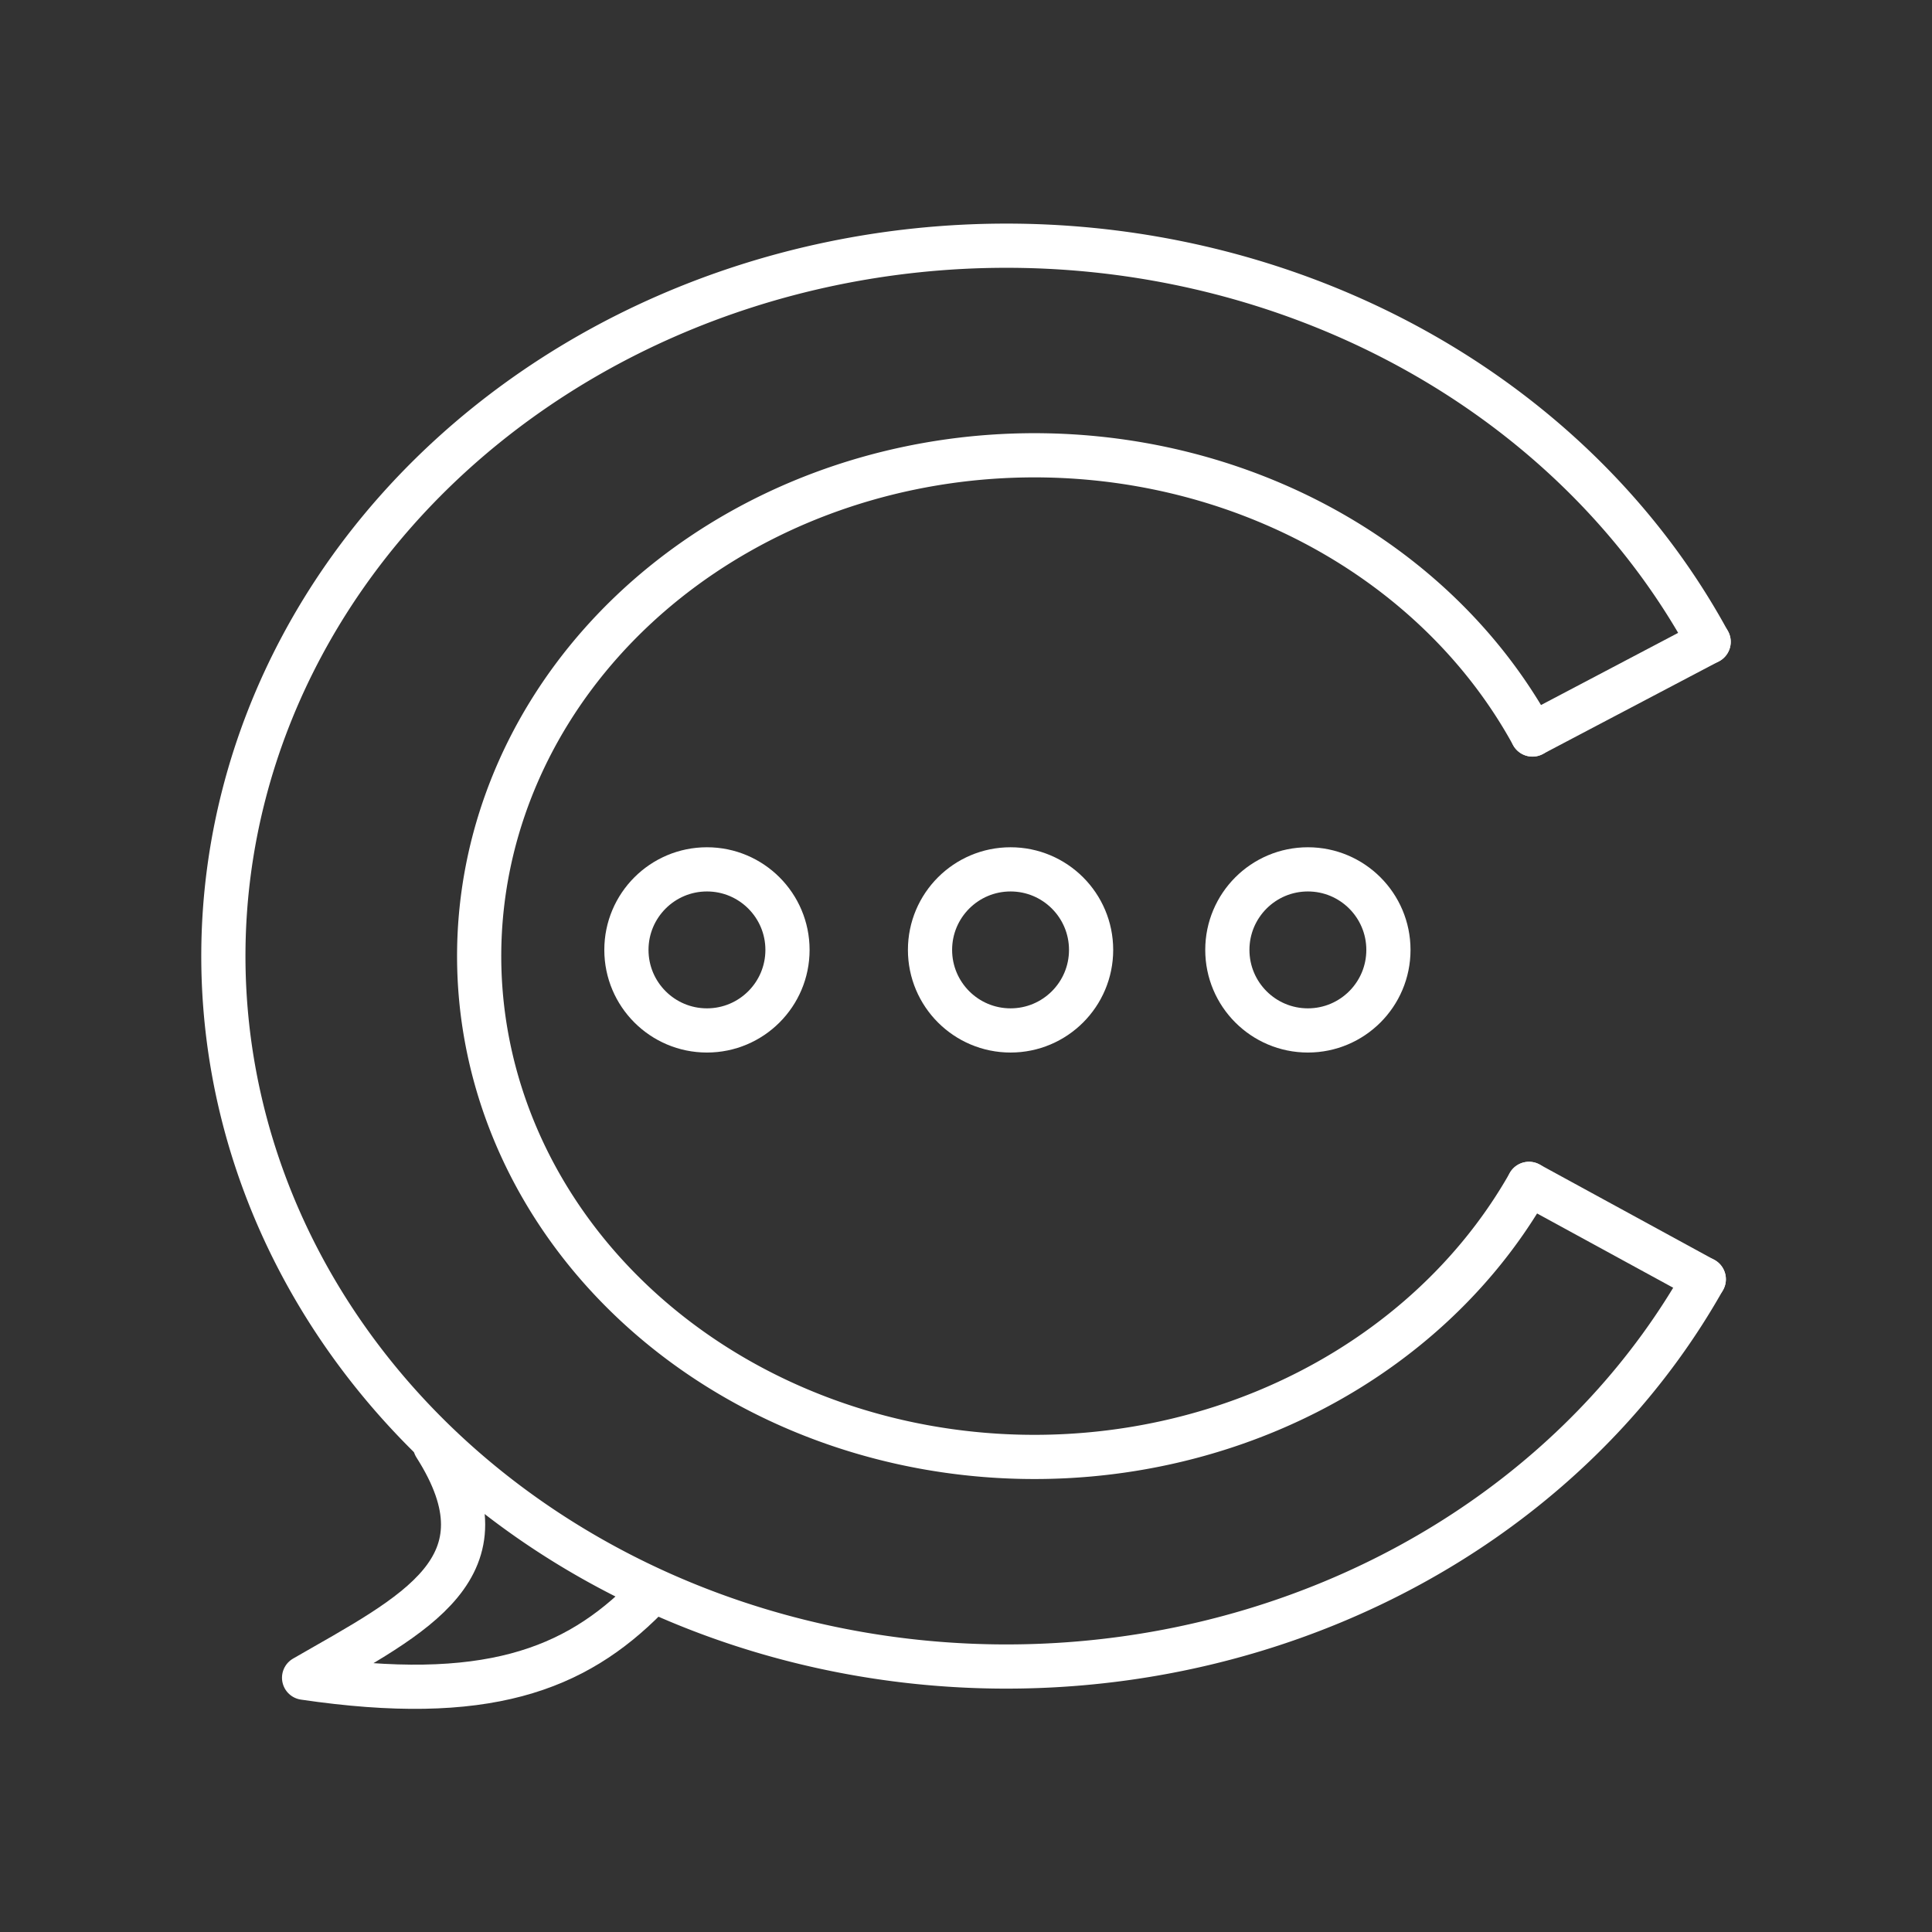 <svg viewBox="0 0 48 48" xmlns="http://www.w3.org/2000/svg"><rect x="0" y="0" width="48" height="48" fill="#333333" stroke="none"/><path style="fill:none;stroke:#fff;stroke-width:1.098;stroke-linecap:round;stroke-linejoin:round" d="M42.33 31.782A19.454 17.65 0 0 1 20.387 40.9 19.454 17.65 0 0 1 5.55 23.63 19.454 17.65 0 0 1 20.65 6.552a19.454 17.65 0 0 1 21.8 9.394"/><path style="fill:none;stroke:#fff;stroke-width:1.098;stroke-linecap:round;stroke-linejoin:round" d="M37.987 29.413a13.797 12.444 0 0 1-15.56 6.429 13.797 12.444 0 0 1-10.522-12.175 13.797 12.444 0 0 1 10.709-12.04 13.797 12.444 0 0 1 15.46 6.622"/><path style="fill:none;stroke:#fff;stroke-width:1.098;stroke-linecap:round;stroke-linejoin:round;stroke-miterlimit:4;stroke-dasharray:none;stroke-opacity:1" d="m38.074 18.248 4.377-2.303m-4.464 13.468 4.343 2.37M10.81 35.916c1.934 3.034-.496 4.178-3.255 5.767 4.506.664 6.726-.189 8.512-1.999"/><circle style="fill:none;stroke:#fff;stroke-width:1.098;stroke-linecap:round;stroke-linejoin:round;stroke-miterlimit:4;stroke-dasharray:none" cx="17.564" cy="23.6" r="2.001"/><circle style="fill:none;stroke:#fff;stroke-width:1.098;stroke-linecap:round;stroke-linejoin:round;stroke-miterlimit:4;stroke-dasharray:none" cx="25.107" cy="23.6" r="2.001"/><circle style="fill:none;stroke:#fff;stroke-width:1.098;stroke-linecap:round;stroke-linejoin:round;stroke-miterlimit:4;stroke-dasharray:none" cx="32.494" cy="23.6" r="2.001"/></svg>